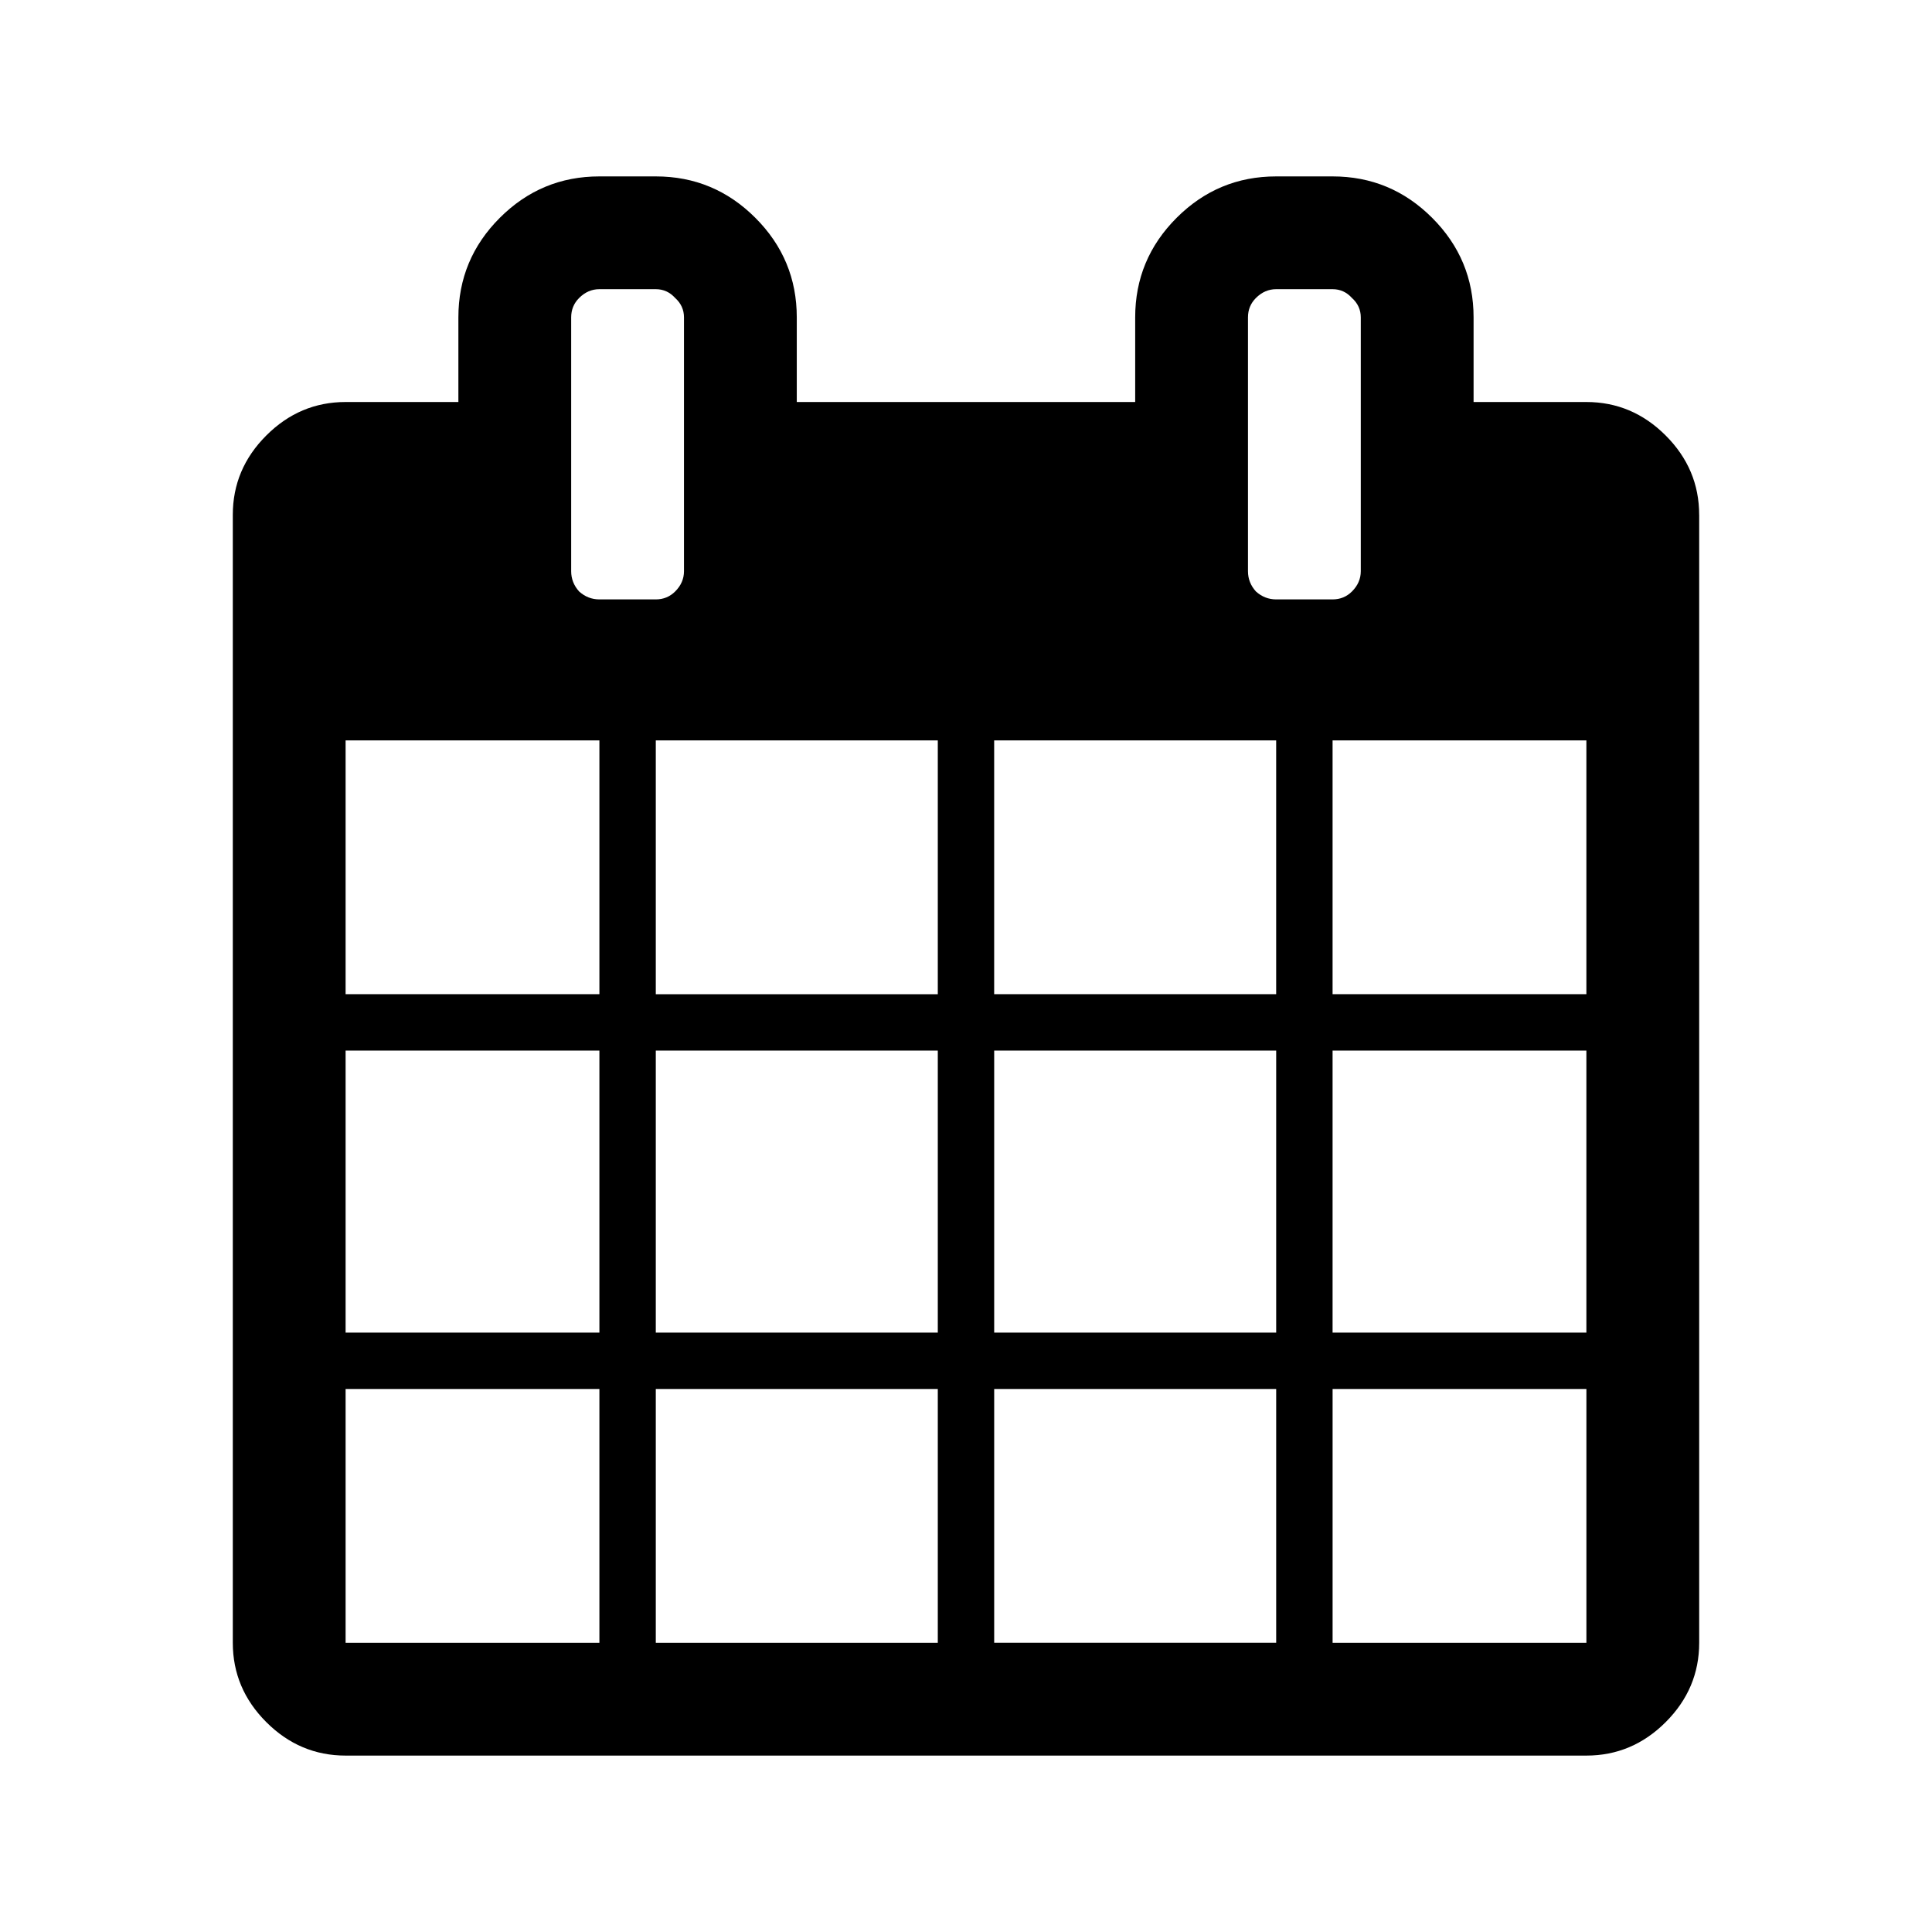 <svg xmlns:rdf="http://www.w3.org/1999/02/22-rdf-syntax-ns#" xmlns="http://www.w3.org/2000/svg" version="1.1" xmlns:cc="http://creativecommons.org/ns#" xmlns:dc="http://purl.org/dc/elements/1.1/" viewBox="0 0 100 100">
 <path d="m17.888 85.031h13.137v-13.137h-13.137v13.137zm16.056 0h14.596v-13.137h-14.596v13.137zm-16.056-16.056h13.137v-14.596h-13.137v14.596zm16.056 0h14.596v-14.596h-14.596v14.596zm-16.056-17.516h13.137v-13.137h-13.137v13.137zm33.571 33.571h14.596v-13.137h-14.596v13.137zm-17.515-33.57h14.596v-13.137h-14.596v13.137zm35.031 33.571h13.137v-13.137h-13.137v13.137zm-17.516-16.056h14.596v-14.596h-14.596v14.596zm-16.056-39.41v-13.137q0-0.593-0.456-1.004-0.411-0.456-1.004-0.456h-2.919q-0.593 0-1.049 0.456-0.411 0.411-0.411 1.004v13.137q0 0.593 0.411 1.049 0.456 0.411 1.049 0.411h2.919q0.593 0 1.004-0.411 0.456-0.456 0.456-1.049zm33.571 39.41h13.137v-14.596h-13.137v14.596zm-17.516-17.516h14.596v-13.137h-14.596v13.137zm17.516 0h13.137v-13.137h-13.137v13.137zm1.46-21.894v-13.137q0-0.593-0.456-1.004-0.411-0.456-1.004-0.456h-2.919q-0.593 0-1.049 0.456-0.411 0.411-0.411 1.004v13.137q0 0.593 0.411 1.049 0.456 0.411 1.049 0.411h2.919q0.593 0 1.004-0.411 0.456-0.456 0.456-1.049zm17.516-2.919v58.385q0 2.372-1.733 4.105t-4.105 1.733h-64.224q-2.372 0-4.105-1.733t-1.733-4.105v-58.385q0-2.372 1.733-4.105t4.105-1.733h5.838v-4.379q0-3.01 2.144-5.154t5.154-2.144h2.919q3.01 0 5.154 2.144t2.144 5.154v4.379h17.516v-4.379q0-3.01 2.144-5.154t5.154-2.144h2.919q3.01 0 5.154 2.144t2.144 5.154v4.379h5.838q2.372 0 4.105 1.733t1.733 4.105z"/>
</svg>
